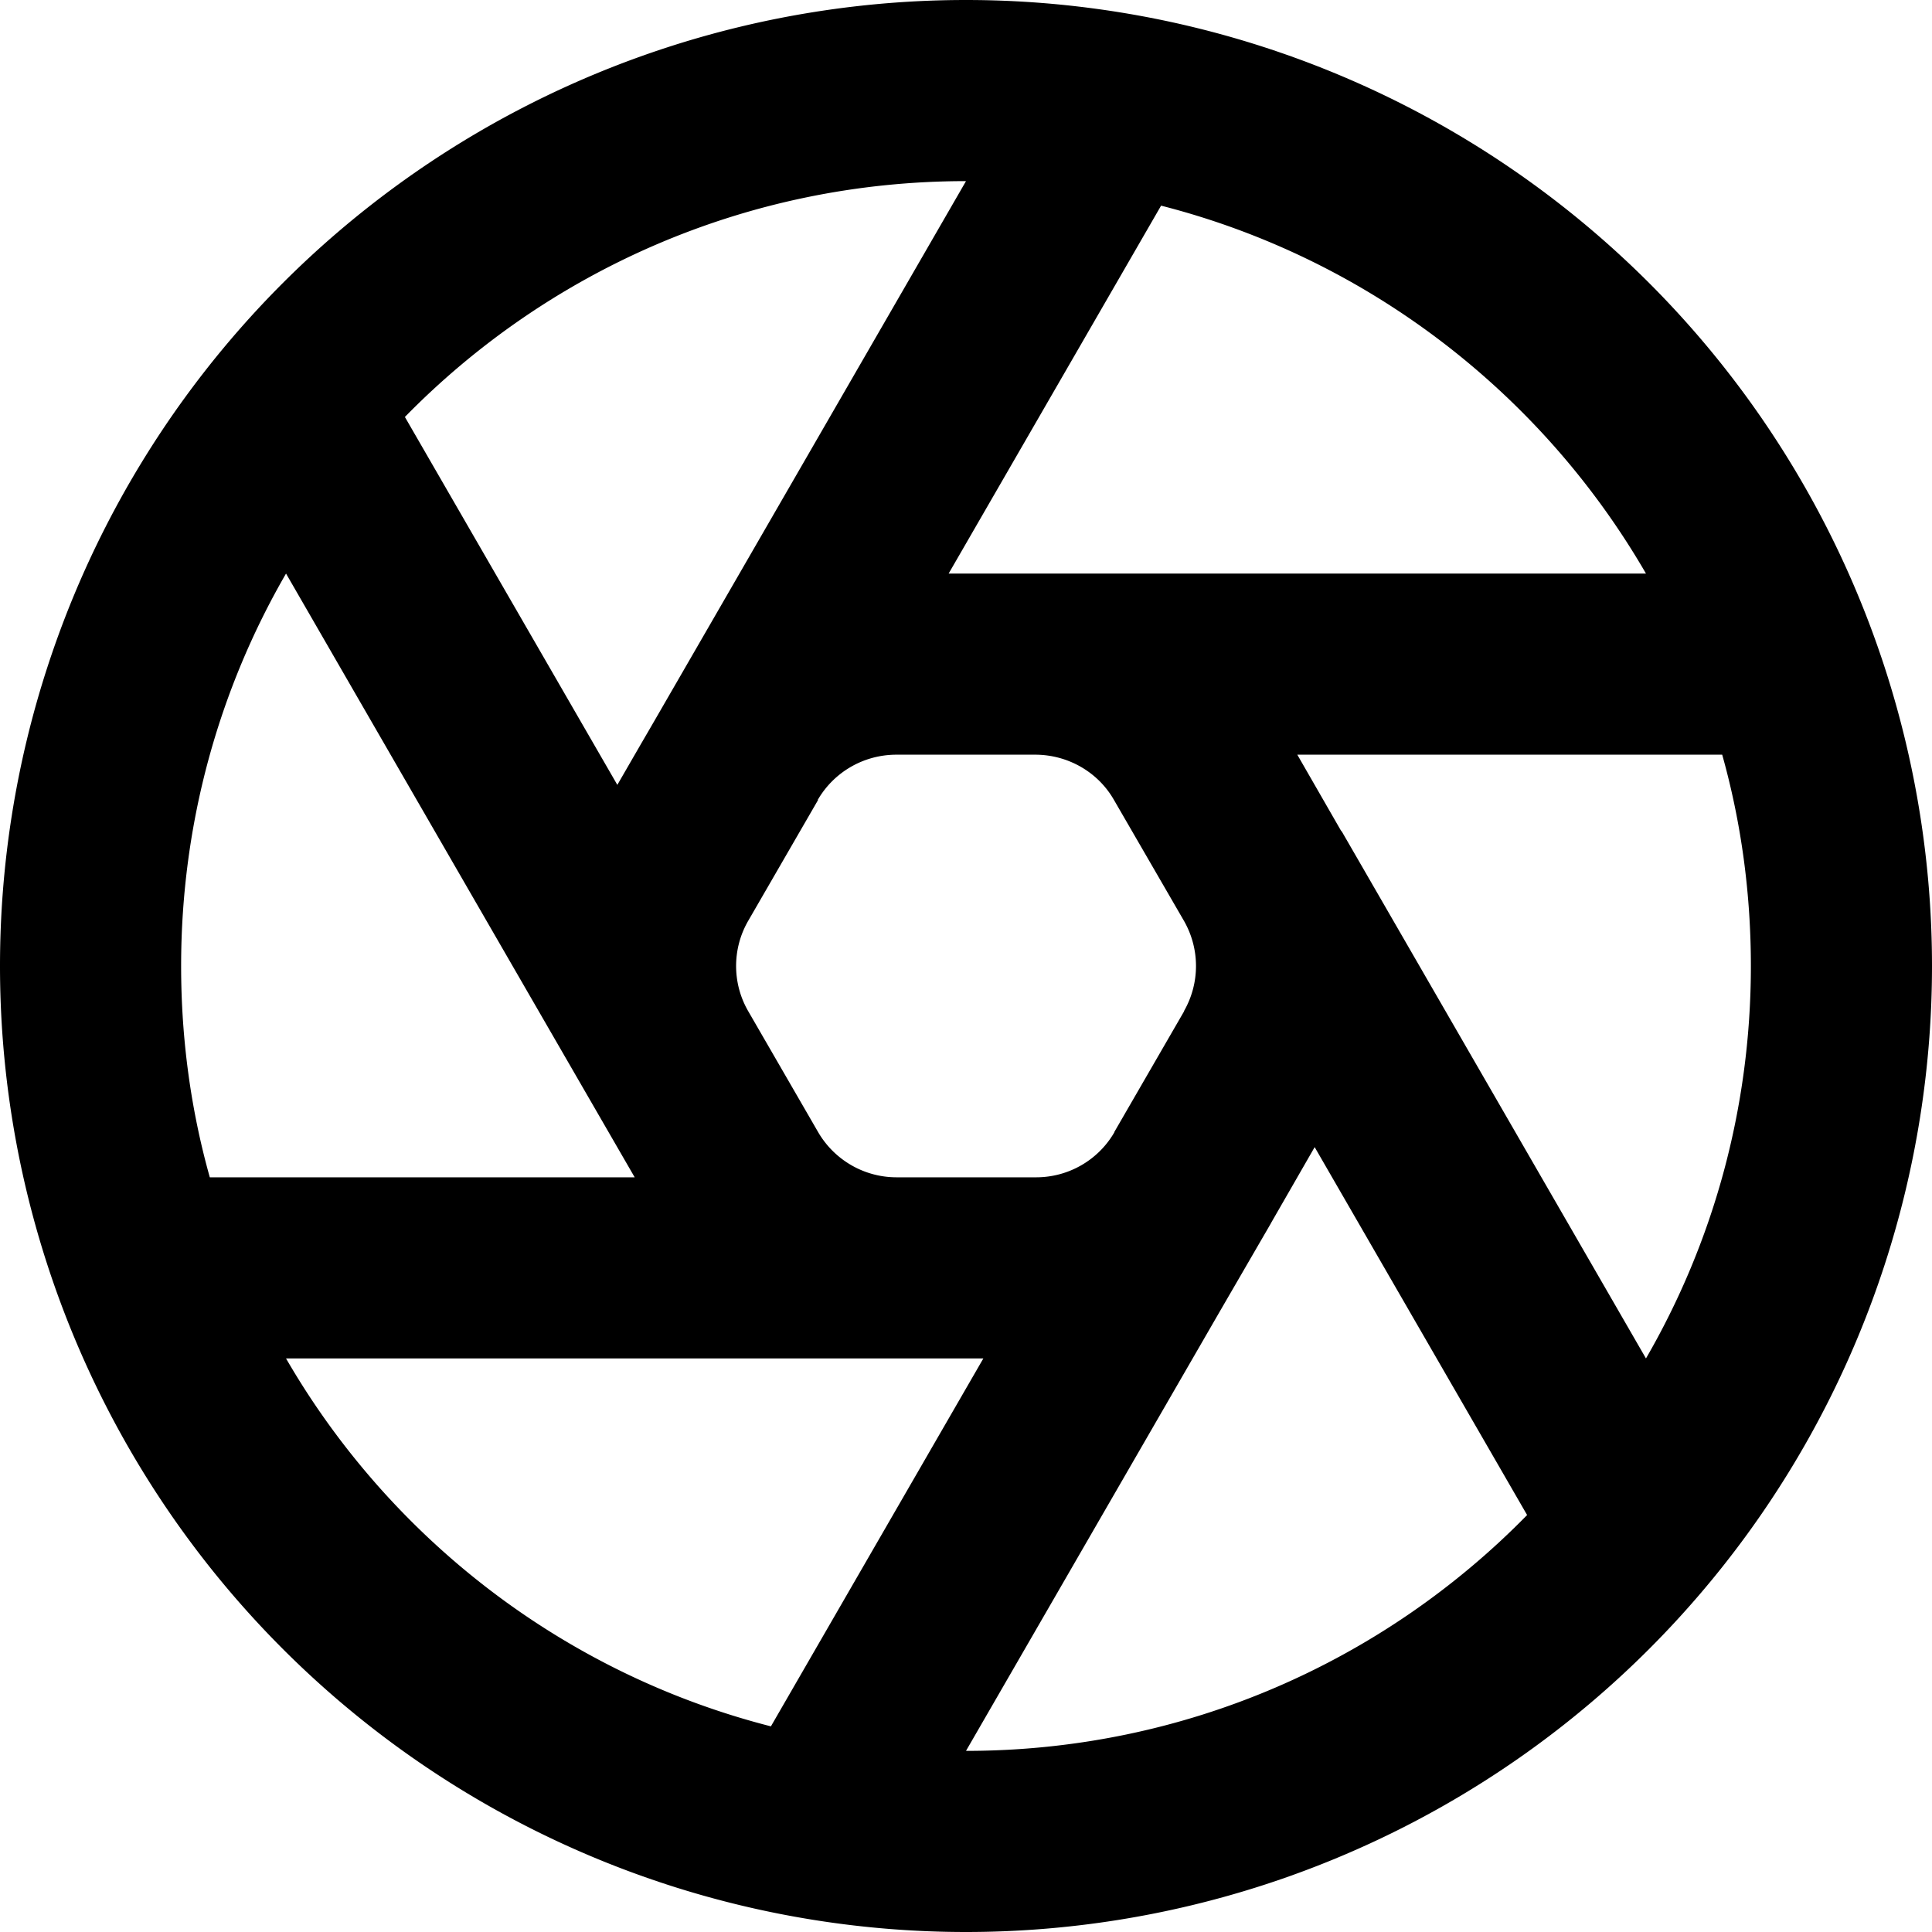 <svg xmlns="http://www.w3.org/2000/svg" viewBox="0 0 512 512"><!--! Font Awesome Pro 7.0.1 by @fontawesome - https://fontawesome.com License - https://fontawesome.com/license (Commercial License) Copyright 2025 Fonticons, Inc. --><path fill="currentColor" d="M256 464l67-116 13.8-23.8c0-.1 .1-.1 .1-.2l11.5-20 56.3 97.5C366.9 440.1 314.2 464 256 464zM163.6 208l-56.3-97.5C145.1 71.9 197.8 48 256 48 137.5 253.3 186.3 168.7 163.6 208zm87.8-56l56.3-97.5c54.8 14 100.9 49.8 128.5 97.5-292.1 0-111.9 0-184.8 0zm104.1 68.3c-.1-.1-.1-.2-.2-.3l-11.5-20 112.6 0c5 17.8 7.6 36.6 7.6 56 0 37.9-10.1 73.4-27.8 104-53.5-92.7-80.4-139.3-80.7-139.8zM48 256c0-37.9 10.1-73.4 27.8-104 51.6 89.4 82.4 142.7 92.4 160L55.6 312c-5-17.8-7.6-36.6-7.6-56zM204.3 457.5c-54.8-14-100.9-49.8-128.5-97.5l184.8 0-56.3 97.5zM256 512a256 256 0 1 0 0-512 256 256 0 1 0 0 512zM216.7 212c4.3-7.4 12.1-11.9 20.6-12l37.3 0c8.5 .1 16.3 4.6 20.5 11.8l18.7 32.3c4.2 7.4 4.2 16.4 0 23.8l0 .1-18.5 32 0 .1c-4.3 7.4-12.2 11.9-20.7 11.9l-37 0c-8.6 0-16.5-4.6-20.8-12l-18.5-32c-4.3-7.4-4.3-16.6 0-24l18.5-32z"/></svg>